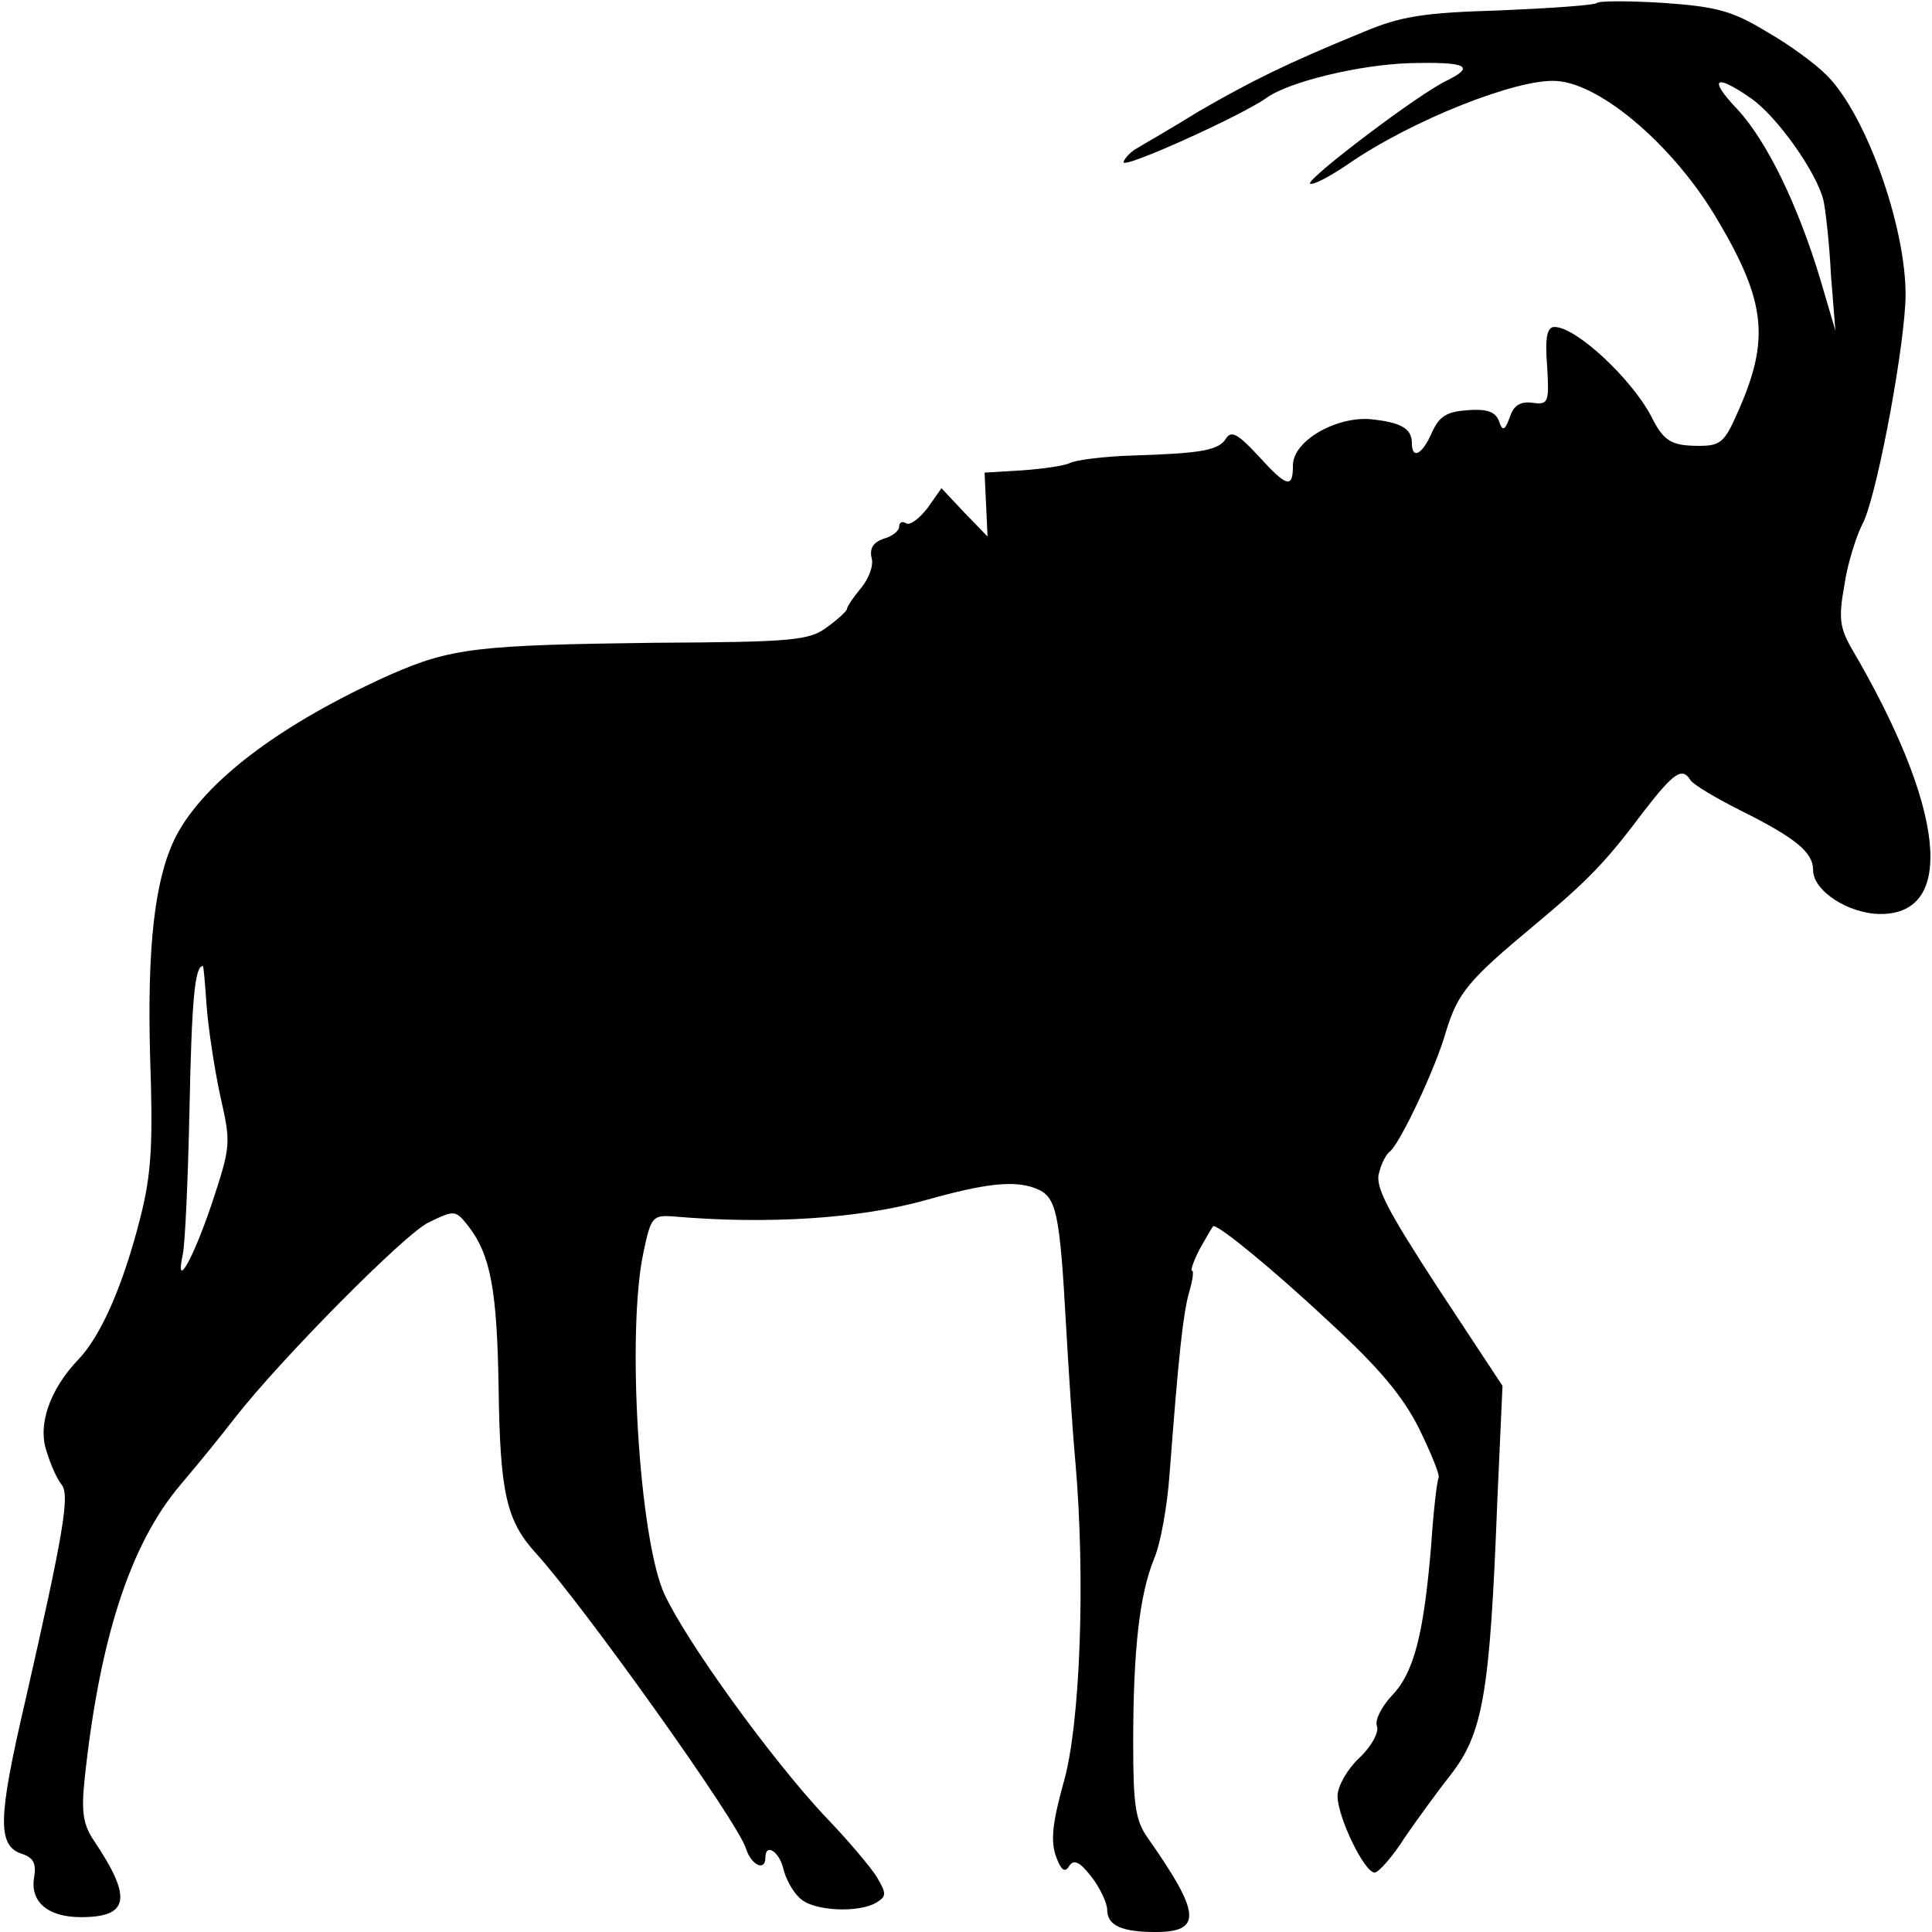 <?xml version="1.0" standalone="no"?>
<!DOCTYPE svg PUBLIC "-//W3C//DTD SVG 20010904//EN"
 "http://www.w3.org/TR/2001/REC-SVG-20010904/DTD/svg10.dtd">
<svg version="1.0" xmlns="http://www.w3.org/2000/svg"
 width="260pt" height="260pt" viewBox="0 0 260 260"
 preserveAspectRatio="xMidYMid meet">
<g transform="translate(0,260) scale(0.1,-0.1)"
fill="#000000" stroke="none">
<path d="M2149 2596 c-3 -3 -61 -7 -130 -10 -104 -3 -134 -8 -184 -29 -105
-43 -151 -66 -222 -107 -37 -23 -74 -44 -82 -49 -8 -4 -17 -13 -19 -19 -3 -11
160 63 192 86 30 22 126 45 193 47 76 2 89 -4 51 -23 -36 -16 -190 -133 -185
-139 3 -3 26 9 51 26 85 59 229 116 281 112 61 -4 160 -90 217 -188 65 -110
70 -161 26 -259 -17 -39 -23 -44 -51 -44 -38 0 -48 6 -65 40 -27 51 -101 120
-130 120 -10 0 -13 -14 -10 -52 3 -50 2 -53 -20 -50 -15 2 -25 -3 -30 -19 -7
-19 -10 -20 -15 -5 -5 12 -16 16 -42 14 -28 -2 -38 -8 -48 -30 -13 -30 -27
-37 -27 -14 0 20 -16 28 -57 32 -47 3 -103 -30 -103 -62 0 -32 -8 -30 -47 13
-27 29 -36 34 -43 23 -10 -16 -32 -20 -125 -23 -38 -1 -77 -6 -85 -10 -8 -4
-37 -8 -65 -10 l-50 -3 2 -43 2 -43 -31 32 -31 33 -19 -27 c-11 -14 -24 -24
-29 -20 -5 3 -9 1 -9 -5 0 -5 -9 -13 -21 -16 -14 -5 -19 -13 -16 -26 3 -10 -4
-28 -14 -40 -10 -12 -19 -25 -19 -28 0 -3 -13 -15 -27 -25 -24 -18 -46 -20
-232 -21 -238 -3 -274 -7 -356 -43 -147 -66 -249 -143 -288 -217 -29 -57 -39
-148 -35 -297 4 -116 2 -157 -13 -216 -23 -91 -53 -160 -84 -192 -38 -40 -55
-88 -42 -124 5 -17 14 -37 20 -44 11 -14 3 -63 -49 -291 -37 -159 -38 -195 -4
-206 15 -5 19 -13 16 -31 -6 -33 18 -54 63 -54 65 0 69 26 18 102 -15 22 -18
39 -13 85 20 187 61 315 129 395 32 38 49 59 74 91 60 77 229 248 260 262 35
17 36 17 54 -6 29 -38 38 -85 40 -217 2 -140 10 -178 50 -222 63 -69 273 -363
283 -398 7 -22 26 -31 26 -12 0 20 18 9 24 -14 3 -14 13 -32 22 -40 17 -18 80
-21 104 -6 13 8 13 12 0 34 -8 13 -40 51 -71 83 -71 76 -185 233 -215 298 -34
75 -51 353 -28 460 10 47 12 50 40 48 127 -11 251 -3 340 22 78 22 118 27 147
16 29 -11 33 -29 42 -191 3 -52 8 -131 12 -175 14 -158 7 -357 -16 -435 -15
-54 -17 -78 -10 -98 7 -19 12 -23 18 -13 6 9 14 6 30 -15 11 -14 21 -35 21
-44 0 -21 19 -30 65 -30 63 0 61 25 -10 126 -17 24 -20 44 -20 129 0 128 9
200 28 247 9 21 18 72 21 115 12 158 18 214 26 243 5 17 7 30 4 30 -2 0 2 13
11 30 9 16 17 30 18 30 9 0 80 -58 158 -131 65 -60 97 -98 119 -142 16 -33 28
-62 26 -66 -2 -3 -7 -44 -10 -91 -10 -119 -23 -171 -53 -202 -14 -15 -23 -33
-20 -41 3 -8 -7 -27 -24 -43 -16 -15 -29 -38 -29 -51 0 -28 36 -103 50 -103 5
0 24 21 41 48 18 26 45 63 60 82 45 57 54 110 64 370 l7 155 -87 132 c-69 106
-85 137 -79 155 3 13 10 25 14 28 13 9 62 112 76 162 16 52 30 69 119 143 73
61 96 85 147 153 41 53 52 60 63 42 4 -6 34 -24 68 -41 74 -37 97 -56 97 -80
0 -28 48 -59 91 -59 102 0 86 144 -39 357 -16 28 -18 41 -10 85 4 29 16 66 24
82 17 29 53 214 58 296 6 91 -51 256 -107 310 -14 14 -49 40 -79 57 -46 28
-67 34 -138 39 -47 3 -88 3 -91 0z m207 -128 c35 -24 89 -100 98 -138 3 -14 8
-59 10 -100 l6 -75 -20 68 c-30 100 -72 187 -112 230 -39 41 -31 49 18 15z
m-2078 -1221 c2 -28 10 -82 18 -120 15 -66 15 -68 -11 -147 -25 -74 -50 -119
-39 -68 3 13 7 100 9 195 3 146 7 193 18 193 1 0 3 -24 5 -53z"/>
</g>
</svg>

